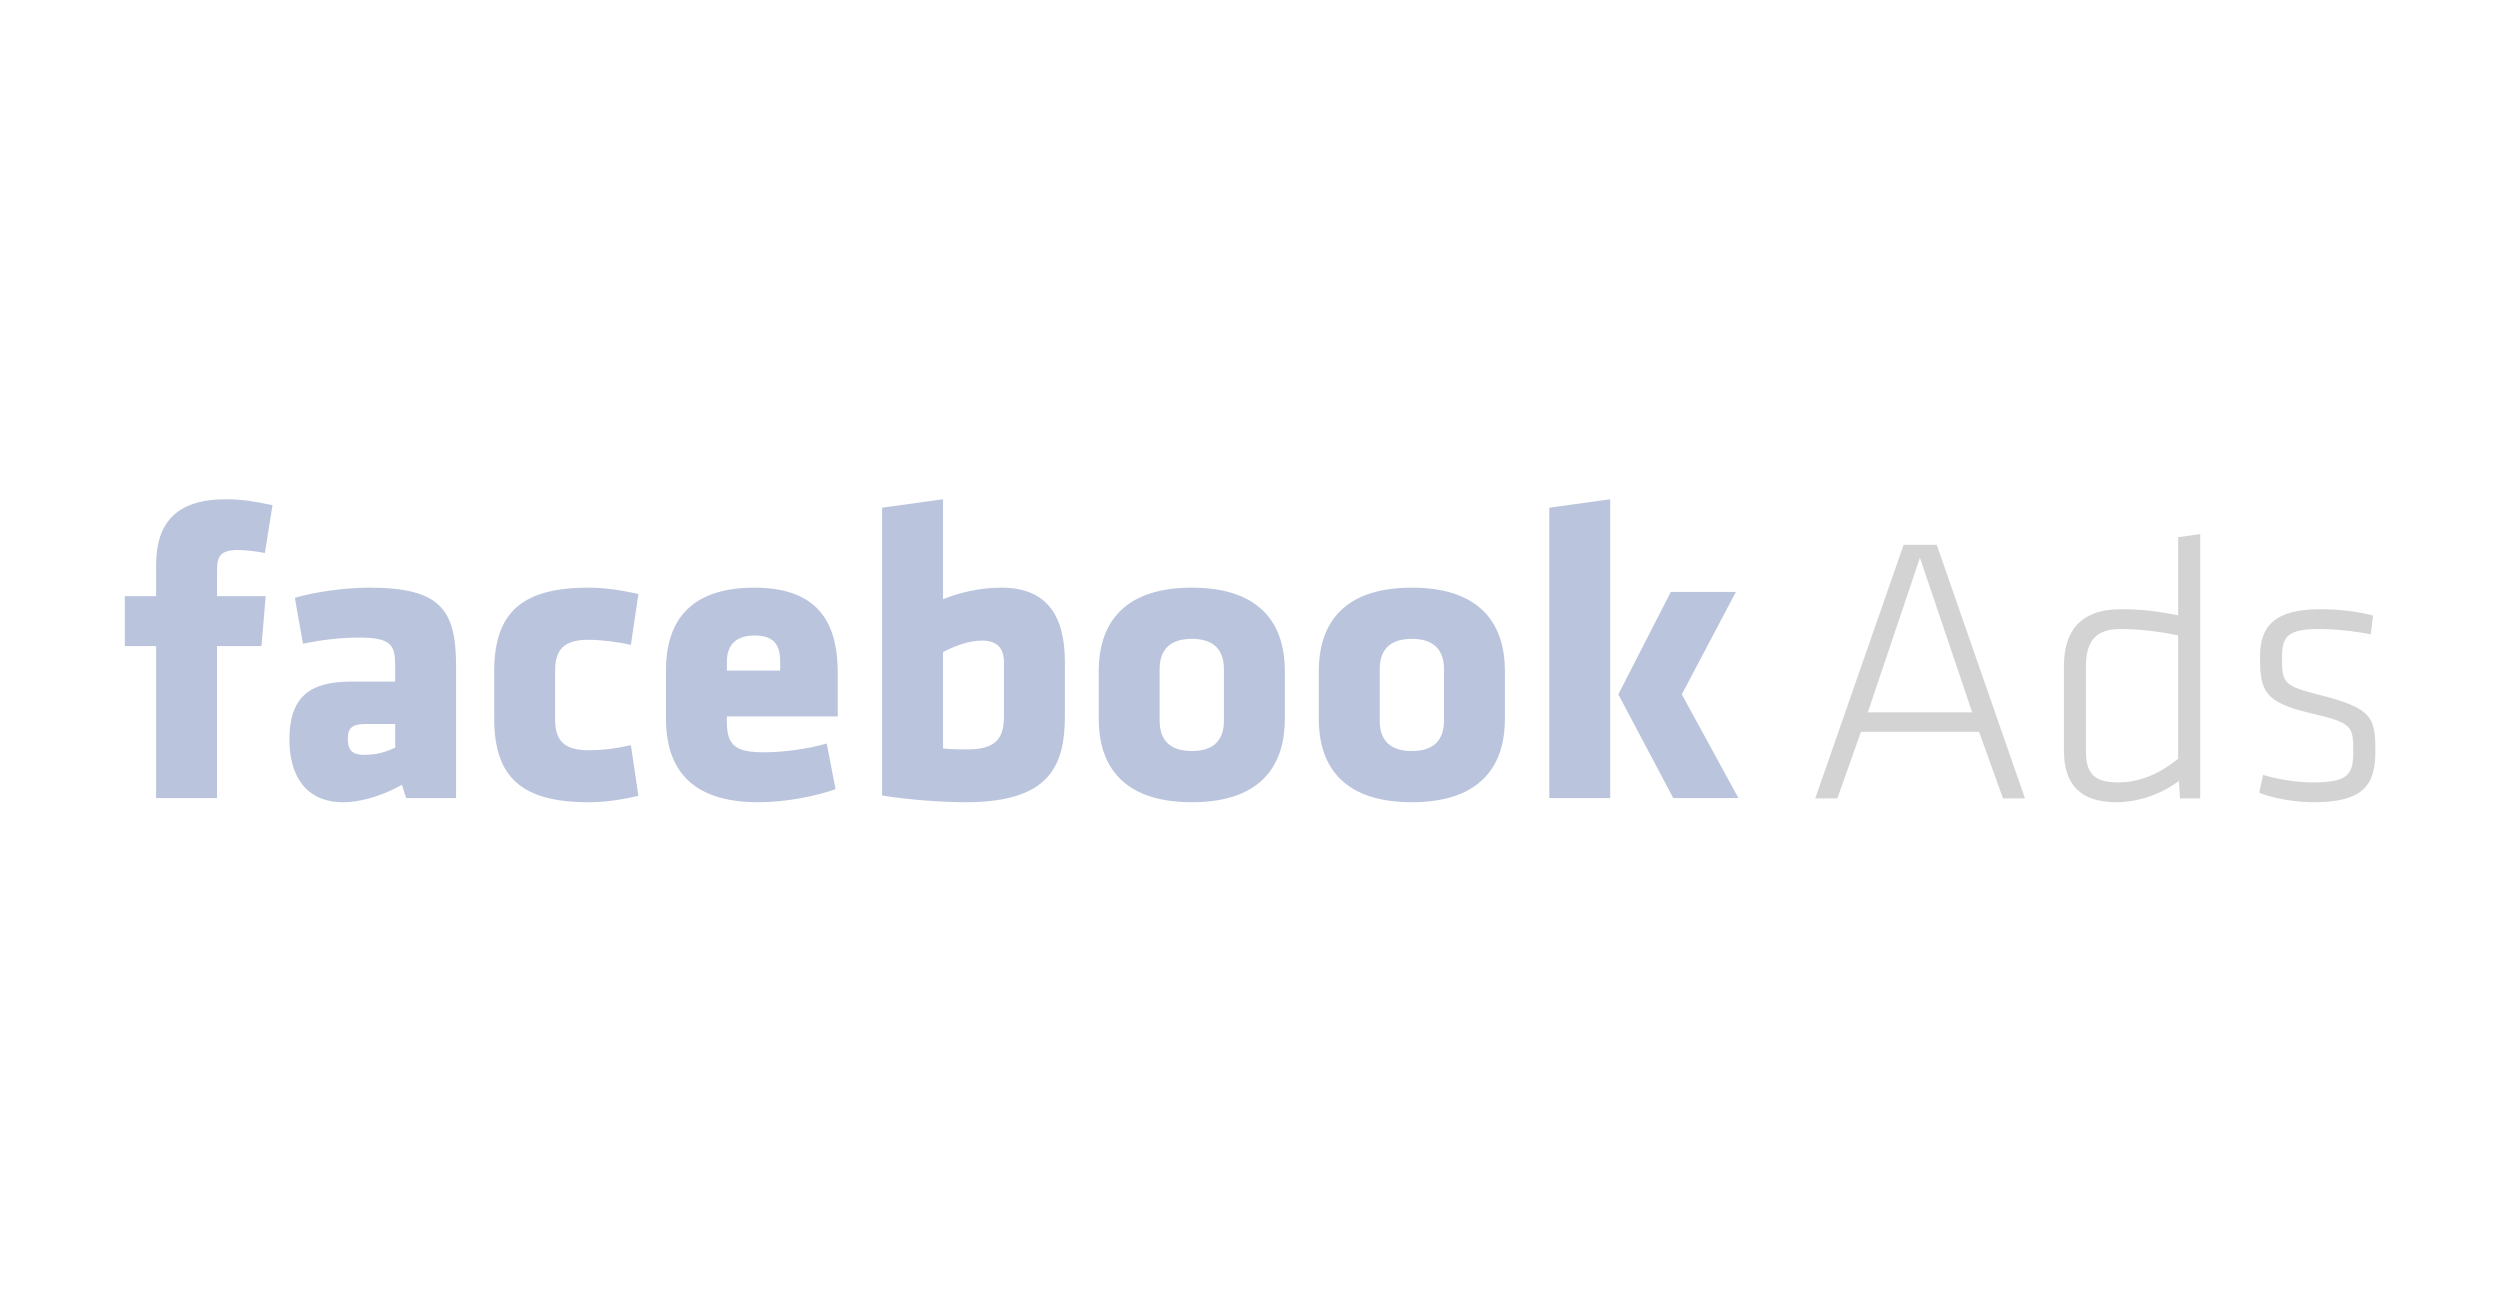 <svg xmlns="http://www.w3.org/2000/svg" xmlns:xlink="http://www.w3.org/1999/xlink" width="2400" zoomAndPan="magnify" viewBox="0 0 1800 937.5" height="1250" preserveAspectRatio="xMidYMid meet" version="1.0"><defs><filter x="0%" y="0%" width="100%" height="100%" id="99bf8edff3"><feColorMatrix values="0 0 0 0 1 0 0 0 0 1 0 0 0 0 1 0 0 0 1 0" color-interpolation-filters="sRGB"/></filter><mask id="034acff4b1"><g filter="url(#99bf8edff3)"><rect x="-180" width="2160" fill="#000000" y="-93.75" height="1125" fill-opacity="0.35"/></g></mask><clipPath id="08782450d5"><path d="M 11 0.465 L 1174 0.465 L 1174 218.602 L 11 218.602 Z M 11 0.465 " clip-rule="nonzero"/></clipPath><clipPath id="5e8f2785e3"><path d="M 1228 25 L 1633 25 L 1633 218.602 L 1228 218.602 Z M 1228 25 " clip-rule="nonzero"/></clipPath><clipPath id="7f39dbfbb6"><rect x="0" width="1644" y="0" height="219"/></clipPath></defs><g mask="url(#034acff4b1)"><g transform="matrix(1, 0, 0, 1, 78, 359)"><g clip-path="url(#7f39dbfbb6)"><g clip-path="url(#08782450d5)"><path fill="#3a589e" d="M 118.203 4.719 C 106.277 2.301 97.188 0.465 84.676 0.465 C 48.73 0.465 34.387 17.566 34.387 48.012 L 34.387 70.203 L 11.871 70.203 L 11.871 106.156 L 34.387 106.156 L 34.387 215.598 L 78.254 215.598 L 78.254 106.156 L 110.277 106.156 L 113.281 70.203 L 78.254 70.203 L 78.254 52.852 C 78.254 43.094 79.172 37.004 93.184 37.004 C 98.352 37.004 106.609 37.922 112.699 39.172 Z M 250.387 215.598 L 250.387 120.836 C 250.387 79.711 239.129 64.113 187.672 64.113 C 170.574 64.113 148.309 67.199 134.297 71.453 L 140.137 104.402 C 154.145 101.648 167.238 100.066 180.332 100.066 C 203.766 100.066 206.52 105.32 206.52 120.504 L 206.52 131.762 L 174.496 131.762 C 144.055 131.762 130.379 143.691 130.379 173.555 C 130.379 198.832 141.637 218.602 169.074 218.602 C 179.082 218.602 194.344 215.598 211.355 206.086 L 214.441 215.598 Z M 206.52 179.312 C 199.848 182.398 193.426 184.484 184.254 184.484 C 175.746 184.484 172.41 181.145 172.41 172.887 C 172.41 164.715 176.078 162.293 185.504 162.293 L 206.52 162.293 Z M 321.691 123.84 C 321.691 108.656 328.027 101.648 345.711 101.648 C 354.301 101.648 367.059 103.152 376.234 105.32 L 381.652 68.699 C 366.727 65.363 356.051 64.113 345.711 64.113 C 297.59 64.113 277.824 82.129 277.824 124.508 L 277.824 158.289 C 277.824 200.664 297.59 218.602 345.711 218.602 C 356.051 218.602 366.727 217.434 381.652 214.012 L 376.234 177.477 C 365.559 179.895 356.969 181.145 345.711 181.145 C 328.027 181.145 321.691 174.141 321.691 158.875 Z M 525.18 156.789 L 525.18 125.676 C 525.18 93.391 514.504 64.113 465.133 64.113 C 415.762 64.113 401.5 91.559 401.5 123.59 L 401.5 158.289 C 401.5 194.828 419.766 218.602 467.887 218.602 C 488.57 218.602 510.25 214.012 523.594 209.172 L 517.258 176.309 C 504.164 180.227 485.816 182.648 472.141 182.648 C 452.039 182.648 445.367 178.059 445.367 161.043 L 445.367 156.789 Z M 483.73 123.84 L 445.367 123.84 L 445.367 117.5 C 445.367 107.07 450.207 98.562 465.469 98.562 C 480.645 98.562 483.73 107.07 483.73 117.5 Z M 688.723 156.121 L 688.723 117.75 C 688.723 84.551 675.961 64.113 643.02 64.113 C 626.926 64.113 612.914 67.781 600.988 72.371 L 600.988 0.465 L 557.121 6.555 L 557.121 213.762 C 577.555 217.098 601.57 218.602 617.418 218.602 C 678.715 218.602 688.723 191.488 688.723 156.121 Z M 600.988 110.492 C 609.246 106.156 619.586 102.234 629.008 102.234 C 640.602 102.234 644.855 108.324 644.855 118.082 L 644.855 156.453 C 644.855 170.469 640.934 180.562 619 180.562 C 612.914 180.562 607.41 180.562 600.988 179.895 Z M 780.125 218.602 C 832.832 218.602 847.094 189.07 847.094 158.625 L 847.094 124.172 C 847.094 93.727 832.832 64.113 780.125 64.113 C 727.418 64.113 713.074 93.727 713.074 124.172 L 713.074 158.625 C 713.074 189.07 727.418 218.602 780.125 218.602 Z M 780.125 181.73 C 764.281 181.73 756.941 173.805 756.941 159.793 L 756.941 122.922 C 756.941 108.906 764.281 100.984 780.125 100.984 C 795.969 100.984 803.227 108.906 803.227 122.922 L 803.227 159.793 C 803.227 173.805 795.969 181.73 780.125 181.73 Z M 938.496 218.602 C 991.203 218.602 1005.547 189.07 1005.547 158.625 L 1005.547 124.172 C 1005.547 93.727 991.203 64.113 938.496 64.113 C 885.789 64.113 871.527 93.727 871.527 124.172 L 871.527 158.625 C 871.527 189.07 885.789 218.602 938.496 218.602 Z M 938.496 181.73 C 922.652 181.73 915.395 173.805 915.395 159.793 L 915.395 122.922 C 915.395 108.906 922.652 100.984 938.496 100.984 C 954.34 100.984 961.68 108.906 961.68 122.922 L 961.68 159.793 C 961.68 173.805 954.34 181.73 938.496 181.73 Z M 1081.355 215.598 L 1081.355 0.465 L 1037.488 6.555 L 1037.488 215.598 Z M 1087.191 140.938 L 1126.723 215.598 L 1173.676 215.598 L 1132.895 140.938 L 1171.84 67.199 L 1124.973 67.199 Z M 1087.191 140.938 " fill-opacity="1" fill-rule="nonzero"/></g><g clip-path="url(#5e8f2785e3)"><path fill="#828282" d="M 1364.156 215.848 L 1380 215.848 L 1316.453 33.25 L 1292.602 33.25 L 1228.969 215.848 L 1244.898 215.848 L 1261.91 167.883 L 1346.891 167.883 Z M 1304.359 42.59 L 1341.973 153.867 L 1266.832 153.867 Z M 1408.023 181.562 C 1408.023 205.754 1419.781 218.602 1445.801 218.602 C 1460.645 218.602 1477.324 213.43 1490.836 203.25 L 1491.586 215.848 L 1506.18 215.848 L 1506.18 25.574 L 1490.25 27.742 L 1490.25 83.965 C 1474.906 80.965 1463.148 79.629 1449.137 79.629 C 1418.945 79.629 1408.023 96.312 1408.023 120.754 Z M 1490.25 187.32 C 1477.66 197.496 1463.398 204.336 1446.969 204.336 C 1428.871 204.336 1423.867 196.996 1423.867 181.562 L 1423.867 120.754 C 1423.867 102.652 1431.039 93.891 1448.555 93.891 C 1461.48 93.891 1475.742 95.477 1490.25 98.48 Z M 1632.277 182.148 C 1632.277 157.207 1630.109 150.867 1590.828 141.023 C 1566.227 134.684 1565.059 132.766 1565.059 114.414 C 1565.059 99.898 1568.395 93.891 1591.664 93.891 C 1602.672 93.891 1618.266 95.477 1628.941 97.73 L 1630.609 84.215 C 1620.184 81.215 1605.09 79.629 1592.746 79.629 C 1559.887 79.629 1549.215 91.641 1549.215 113.828 C 1549.215 138.27 1551.965 146.527 1585.406 154.453 C 1615.848 161.543 1616.348 163.547 1616.348 182.73 C 1616.348 199.664 1611.43 204.336 1586.742 204.336 C 1576.902 204.336 1562.891 202.418 1551.383 198.914 L 1548.629 211.758 C 1558.555 215.848 1574.398 218.602 1587.828 218.602 C 1623.52 218.602 1632.277 206.254 1632.277 182.148 Z M 1632.277 182.148 " fill-opacity="1" fill-rule="nonzero"/></g></g></g></g></svg>